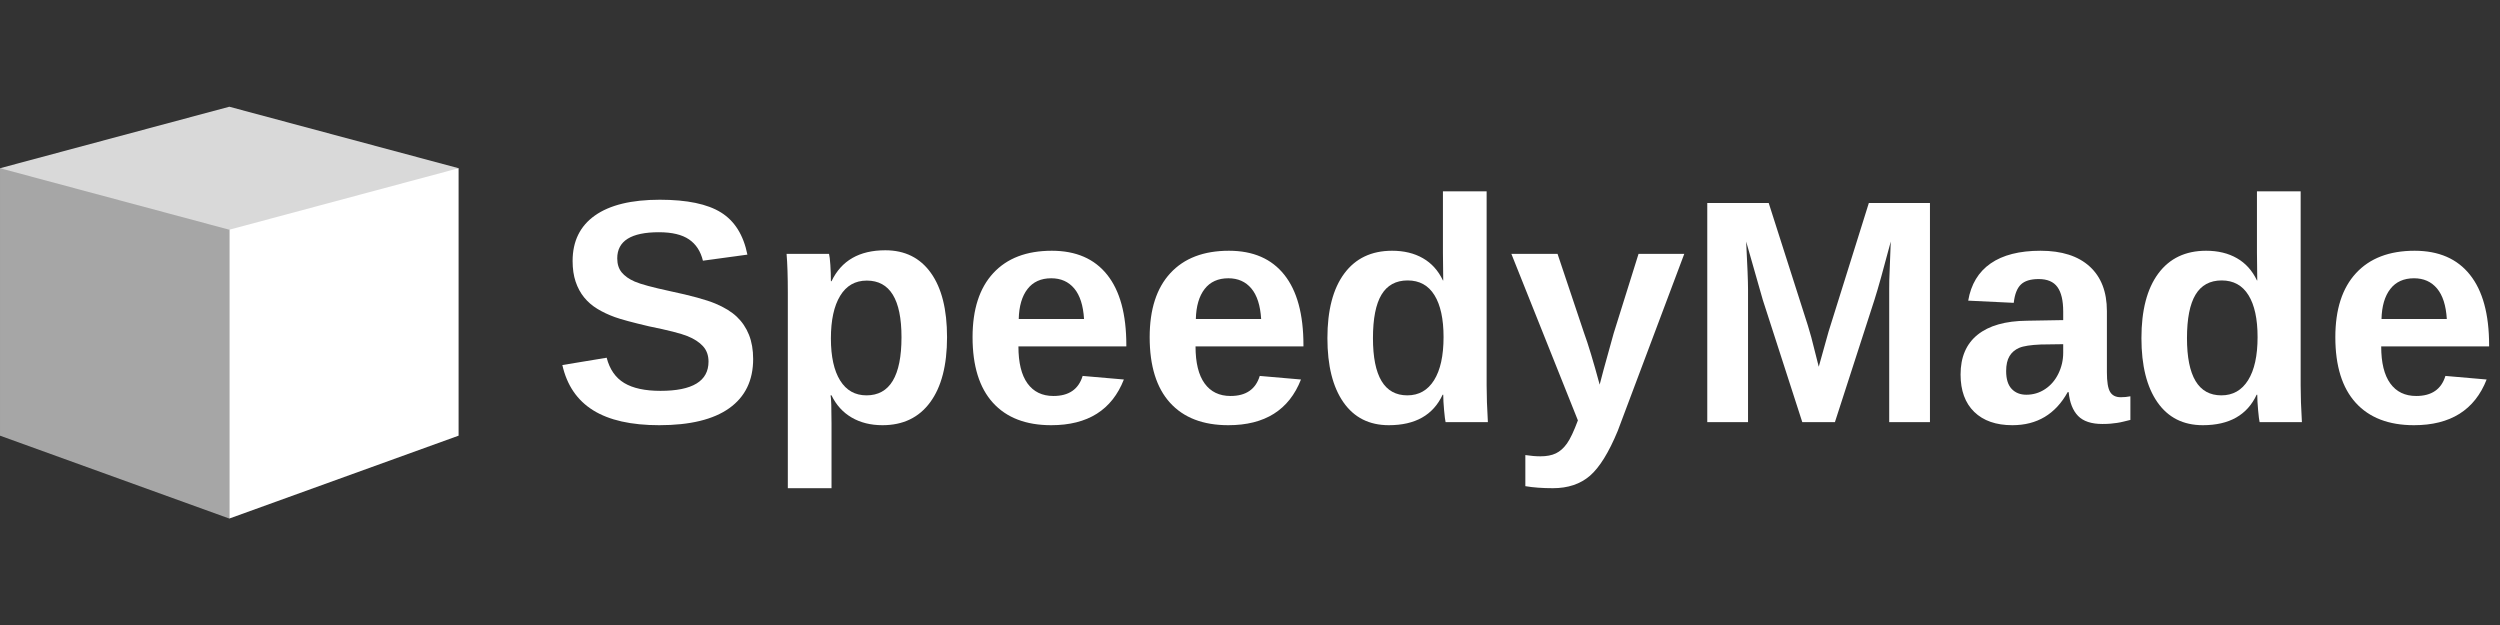 <?xml version="1.0" encoding="UTF-8"?>
<svg xmlns="http://www.w3.org/2000/svg" xmlns:xlink="http://www.w3.org/1999/xlink" width="1500pt" height="375pt" viewBox="0 0 1500 375" version="1.2">
<rect x="0" y="0" width="1500" height="375" fill="#333333" stroke="none"/>
<defs>
<g>
<symbol overflow="visible" id="glyph0-0">
<path style="stroke:none;" d="M 19.125 -131.453 L 124.094 -131.453 L 124.094 0 L 19.125 0 Z M 26.219 -124.375 L 26.219 -7.094 L 117 -7.094 L 117 -124.375 Z M 26.219 -124.375 "/>
</symbol>
<symbol overflow="visible" id="glyph0-1">
<path style="stroke:none;" d="M 119.984 -37.875 C 119.984 -25 115.207 -15.156 105.656 -8.344 C 96.113 -1.539 82.102 1.859 63.625 1.859 C 46.77 1.859 33.551 -1.125 23.969 -7.094 C 14.395 -13.062 8.238 -22.109 5.5 -34.234 L 32.094 -38.625 C 33.895 -31.656 37.406 -26.598 42.625 -23.453 C 47.852 -20.316 55.102 -18.75 64.375 -18.75 C 83.594 -18.75 93.203 -24.598 93.203 -36.297 C 93.203 -40.023 92.098 -43.102 89.891 -45.531 C 87.68 -47.957 84.57 -49.977 80.562 -51.594 C 76.551 -53.207 68.852 -55.164 57.469 -57.469 C 47.645 -59.77 40.801 -61.617 36.938 -63.016 C 33.082 -64.422 29.598 -66.07 26.484 -67.969 C 23.379 -69.863 20.738 -72.148 18.562 -74.828 C 16.383 -77.504 14.688 -80.645 13.469 -84.25 C 12.258 -87.852 11.656 -91.988 11.656 -96.656 C 11.656 -108.539 16.117 -117.641 25.047 -123.953 C 33.973 -130.266 46.957 -133.422 64 -133.422 C 80.301 -133.422 92.539 -130.867 100.719 -125.766 C 108.895 -120.672 114.164 -112.242 116.531 -100.484 L 89.844 -96.844 C 88.477 -102.5 85.695 -106.758 81.5 -109.625 C 77.301 -112.488 71.281 -113.922 63.438 -113.922 C 46.77 -113.922 38.438 -108.695 38.438 -98.25 C 38.438 -94.82 39.32 -92.02 41.094 -89.844 C 42.863 -87.664 45.488 -85.816 48.969 -84.297 C 52.457 -82.773 59.52 -80.863 70.156 -78.562 C 82.781 -75.883 91.812 -73.41 97.25 -71.141 C 102.695 -68.867 107.008 -66.223 110.188 -63.203 C 113.363 -60.191 115.789 -56.586 117.469 -52.391 C 119.145 -48.191 119.984 -43.352 119.984 -37.875 Z M 119.984 -37.875 "/>
</symbol>
<symbol overflow="visible" id="glyph0-2">
<path style="stroke:none;" d="M 108.875 -50.938 C 108.875 -34.082 105.5 -21.066 98.75 -11.891 C 92.008 -2.723 82.477 1.859 70.156 1.859 C 63.07 1.859 56.898 0.32 51.641 -2.75 C 46.379 -5.832 42.352 -10.266 39.562 -16.047 L 39 -16.047 C 39.375 -14.18 39.562 -8.52 39.562 0.938 L 39.562 39.656 L 13.344 39.656 L 13.344 -77.719 C 13.344 -87.238 13.094 -94.984 12.594 -100.953 L 38.062 -100.953 C 38.375 -99.828 38.641 -97.613 38.859 -94.312 C 39.078 -91.02 39.188 -87.758 39.188 -84.531 L 39.562 -84.531 C 45.469 -96.906 56.227 -103.094 71.844 -103.094 C 83.594 -103.094 92.703 -98.566 99.172 -89.516 C 105.641 -80.473 108.875 -67.613 108.875 -50.938 Z M 81.547 -50.938 C 81.547 -73.582 74.609 -84.906 60.734 -84.906 C 53.766 -84.906 48.43 -81.852 44.734 -75.75 C 41.035 -69.656 39.188 -61.141 39.188 -50.203 C 39.188 -39.316 41.035 -30.898 44.734 -24.953 C 48.43 -19.016 53.703 -16.047 60.547 -16.047 C 74.547 -16.047 81.547 -27.676 81.547 -50.938 Z M 81.547 -50.938 "/>
</symbol>
<symbol overflow="visible" id="glyph0-3">
<path style="stroke:none;" d="M 54.672 1.859 C 39.492 1.859 27.832 -2.629 19.688 -11.609 C 11.539 -20.598 7.469 -33.707 7.469 -50.938 C 7.469 -67.613 11.602 -80.426 19.875 -89.375 C 28.145 -98.332 39.867 -102.812 55.047 -102.812 C 69.535 -102.812 80.602 -98.004 88.25 -88.391 C 95.906 -78.785 99.734 -64.719 99.734 -46.188 L 99.734 -45.438 L 34.984 -45.438 C 34.984 -35.613 36.801 -28.195 40.438 -23.188 C 44.082 -18.176 49.266 -15.672 55.984 -15.672 C 65.242 -15.672 71.086 -19.68 73.516 -27.703 L 98.25 -25.562 C 91.094 -7.281 76.566 1.859 54.672 1.859 Z M 54.672 -86.297 C 48.516 -86.297 43.77 -84.148 40.438 -79.859 C 37.113 -75.566 35.359 -69.566 35.172 -61.859 L 74.359 -61.859 C 73.859 -70.004 71.895 -76.113 68.469 -80.188 C 65.051 -84.258 60.453 -86.297 54.672 -86.297 Z M 54.672 -86.297 "/>
</symbol>
<symbol overflow="visible" id="glyph0-4">
<path style="stroke:none;" d="M 78.75 0 C 78.5 -0.938 78.203 -3.285 77.859 -7.047 C 77.516 -10.805 77.344 -13.93 77.344 -16.422 L 76.969 -16.422 C 71.312 -4.234 60.551 1.859 44.688 1.859 C 32.938 1.859 23.859 -2.723 17.453 -11.891 C 11.047 -21.066 7.844 -33.895 7.844 -50.375 C 7.844 -67.113 11.211 -80.035 17.953 -89.141 C 24.703 -98.254 34.27 -102.812 46.656 -102.812 C 53.801 -102.812 59.969 -101.316 65.156 -98.328 C 70.352 -95.348 74.352 -90.906 77.156 -85 L 77.344 -85 L 77.156 -101.609 L 77.156 -138.453 L 103.375 -138.453 L 103.375 -22.016 C 103.375 -15.797 103.625 -8.457 104.125 0 Z M 77.531 -51.031 C 77.531 -61.914 75.707 -70.297 72.062 -76.172 C 68.426 -82.055 63.066 -85 55.984 -85 C 48.953 -85 43.723 -82.148 40.297 -76.453 C 36.879 -70.766 35.172 -62.07 35.172 -50.375 C 35.172 -27.488 42.047 -16.047 55.797 -16.047 C 62.703 -16.047 68.051 -19.078 71.844 -25.141 C 75.633 -31.203 77.531 -39.832 77.531 -51.031 Z M 77.531 -51.031 "/>
</symbol>
<symbol overflow="visible" id="glyph0-5">
<path style="stroke:none;" d="M 26.406 39.656 C 20.125 39.656 14.617 39.25 9.891 38.438 L 9.891 19.781 C 13.18 20.281 16.195 20.531 18.938 20.531 C 22.664 20.531 25.758 19.938 28.219 18.75 C 30.676 17.57 32.883 15.613 34.844 12.875 C 36.801 10.133 38.992 5.5 41.422 -1.031 L 1.5 -100.953 L 29.203 -100.953 L 45.062 -53.641 C 47.551 -46.867 50.691 -36.484 54.484 -22.484 L 56.812 -31.344 L 62.891 -53.281 L 77.812 -100.953 L 105.25 -100.953 L 65.312 5.312 C 59.957 18.25 54.406 27.207 48.656 32.188 C 42.906 37.164 35.488 39.656 26.406 39.656 Z M 26.406 39.656 "/>
</symbol>
<symbol overflow="visible" id="glyph0-6">
<path style="stroke:none;" d="M 121.938 0 L 121.938 -79.672 C 121.938 -81.484 121.953 -83.289 121.984 -85.094 C 122.016 -86.895 122.312 -94.641 122.875 -108.328 C 118.457 -91.586 115.191 -79.922 113.078 -73.328 L 89.375 0 L 69.781 0 L 46.094 -73.328 L 36.109 -108.328 C 36.859 -93.891 37.234 -84.336 37.234 -79.672 L 37.234 0 L 12.781 0 L 12.781 -131.453 L 49.641 -131.453 L 73.141 -57.938 L 75.203 -50.844 L 79.672 -33.219 L 85.562 -54.297 L 109.719 -131.453 L 146.391 -131.453 L 146.391 0 Z M 121.938 0 "/>
</symbol>
<symbol overflow="visible" id="glyph0-7">
<path style="stroke:none;" d="M 36.672 1.859 C 26.898 1.859 19.273 -0.797 13.797 -6.109 C 8.328 -11.43 5.594 -18.91 5.594 -28.547 C 5.594 -38.992 9 -46.953 15.812 -52.422 C 22.625 -57.898 32.5 -60.703 45.438 -60.828 L 67.172 -61.203 L 67.172 -66.344 C 67.172 -72.926 66.02 -77.816 63.719 -81.016 C 61.414 -84.223 57.656 -85.828 52.438 -85.828 C 47.582 -85.828 44.02 -84.723 41.75 -82.516 C 39.477 -80.316 38.062 -76.664 37.5 -71.562 L 10.172 -72.875 C 11.848 -82.695 16.336 -90.141 23.641 -95.203 C 30.953 -100.273 40.922 -102.812 53.547 -102.812 C 66.305 -102.812 76.133 -99.672 83.031 -93.391 C 89.938 -87.109 93.391 -78.18 93.391 -66.609 L 93.391 -29.859 C 93.391 -24.191 94.023 -20.285 95.297 -18.141 C 96.578 -15.992 98.711 -14.922 101.703 -14.922 C 103.691 -14.922 105.617 -15.109 107.484 -15.484 L 107.484 -1.312 C 105.93 -0.938 104.531 -0.594 103.281 -0.281 C 102.039 0.031 100.797 0.281 99.547 0.469 C 98.305 0.656 96.984 0.812 95.578 0.938 C 94.18 1.062 92.551 1.125 90.688 1.125 C 84.094 1.125 79.223 -0.488 76.078 -3.719 C 72.941 -6.957 71.062 -11.719 70.438 -18 L 69.875 -18 C 62.539 -4.758 51.473 1.859 36.672 1.859 Z M 67.172 -46.75 L 53.734 -46.562 C 47.641 -46.312 43.316 -45.641 40.766 -44.547 C 38.223 -43.461 36.281 -41.801 34.938 -39.562 C 33.602 -37.32 32.938 -34.336 32.938 -30.609 C 32.938 -25.816 34.039 -22.254 36.25 -19.922 C 38.457 -17.586 41.395 -16.422 45.062 -16.422 C 49.164 -16.422 52.91 -17.539 56.297 -19.781 C 59.691 -22.02 62.352 -25.113 64.281 -29.062 C 66.207 -33.008 67.172 -37.191 67.172 -41.609 Z M 67.172 -46.75 "/>
</symbol>
</g>
</defs>
<g id="surface1">
<path style=" stroke:none;fill-rule:nonzero;fill:rgb(65.099%,65.099%,65.099%);fill-opacity:1;" d="M 0.004 100.934 L 0.004 261.402 L 137.578 311.129 L 137.578 100.934 Z M 0.004 100.934 "/>
<path style=" stroke:none;fill-rule:nonzero;fill:rgb(100%,100%,100%);fill-opacity:1;" d="M 137.578 100.934 L 137.578 311.129 L 275.156 261.402 L 275.156 100.934 Z M 137.578 100.934 "/>
<path style=" stroke:none;fill-rule:nonzero;fill:rgb(85.1%,85.1%,85.1%);fill-opacity:1;" d="M 137.578 64.035 L 0.004 100.934 L 137.578 137.828 L 275.156 100.934 Z M 137.578 64.035 "/>
<g style="fill:rgb(100%,100%,100%);fill-opacity:1;">
  <use xlink:href="#glyph0-1" x="331.907" y="253.26"/>
  <use xlink:href="#glyph0-2" x="459.352" y="253.26"/>
  <use xlink:href="#glyph0-3" x="576.068" y="253.26"/>
  <use xlink:href="#glyph0-3" x="682.334" y="253.26"/>
  <use xlink:href="#glyph0-4" x="788.601" y="253.26"/>
  <use xlink:href="#glyph0-5" x="905.317" y="253.26"/>
  <use xlink:href="#glyph0-6" x="1011.583" y="253.26"/>
  <use xlink:href="#glyph0-7" x="1170.75" y="253.26"/>
  <use xlink:href="#glyph0-4" x="1277.016" y="253.26"/>
  <use xlink:href="#glyph0-3" x="1393.732" y="253.26"/>
</g>
</g>
</svg>
